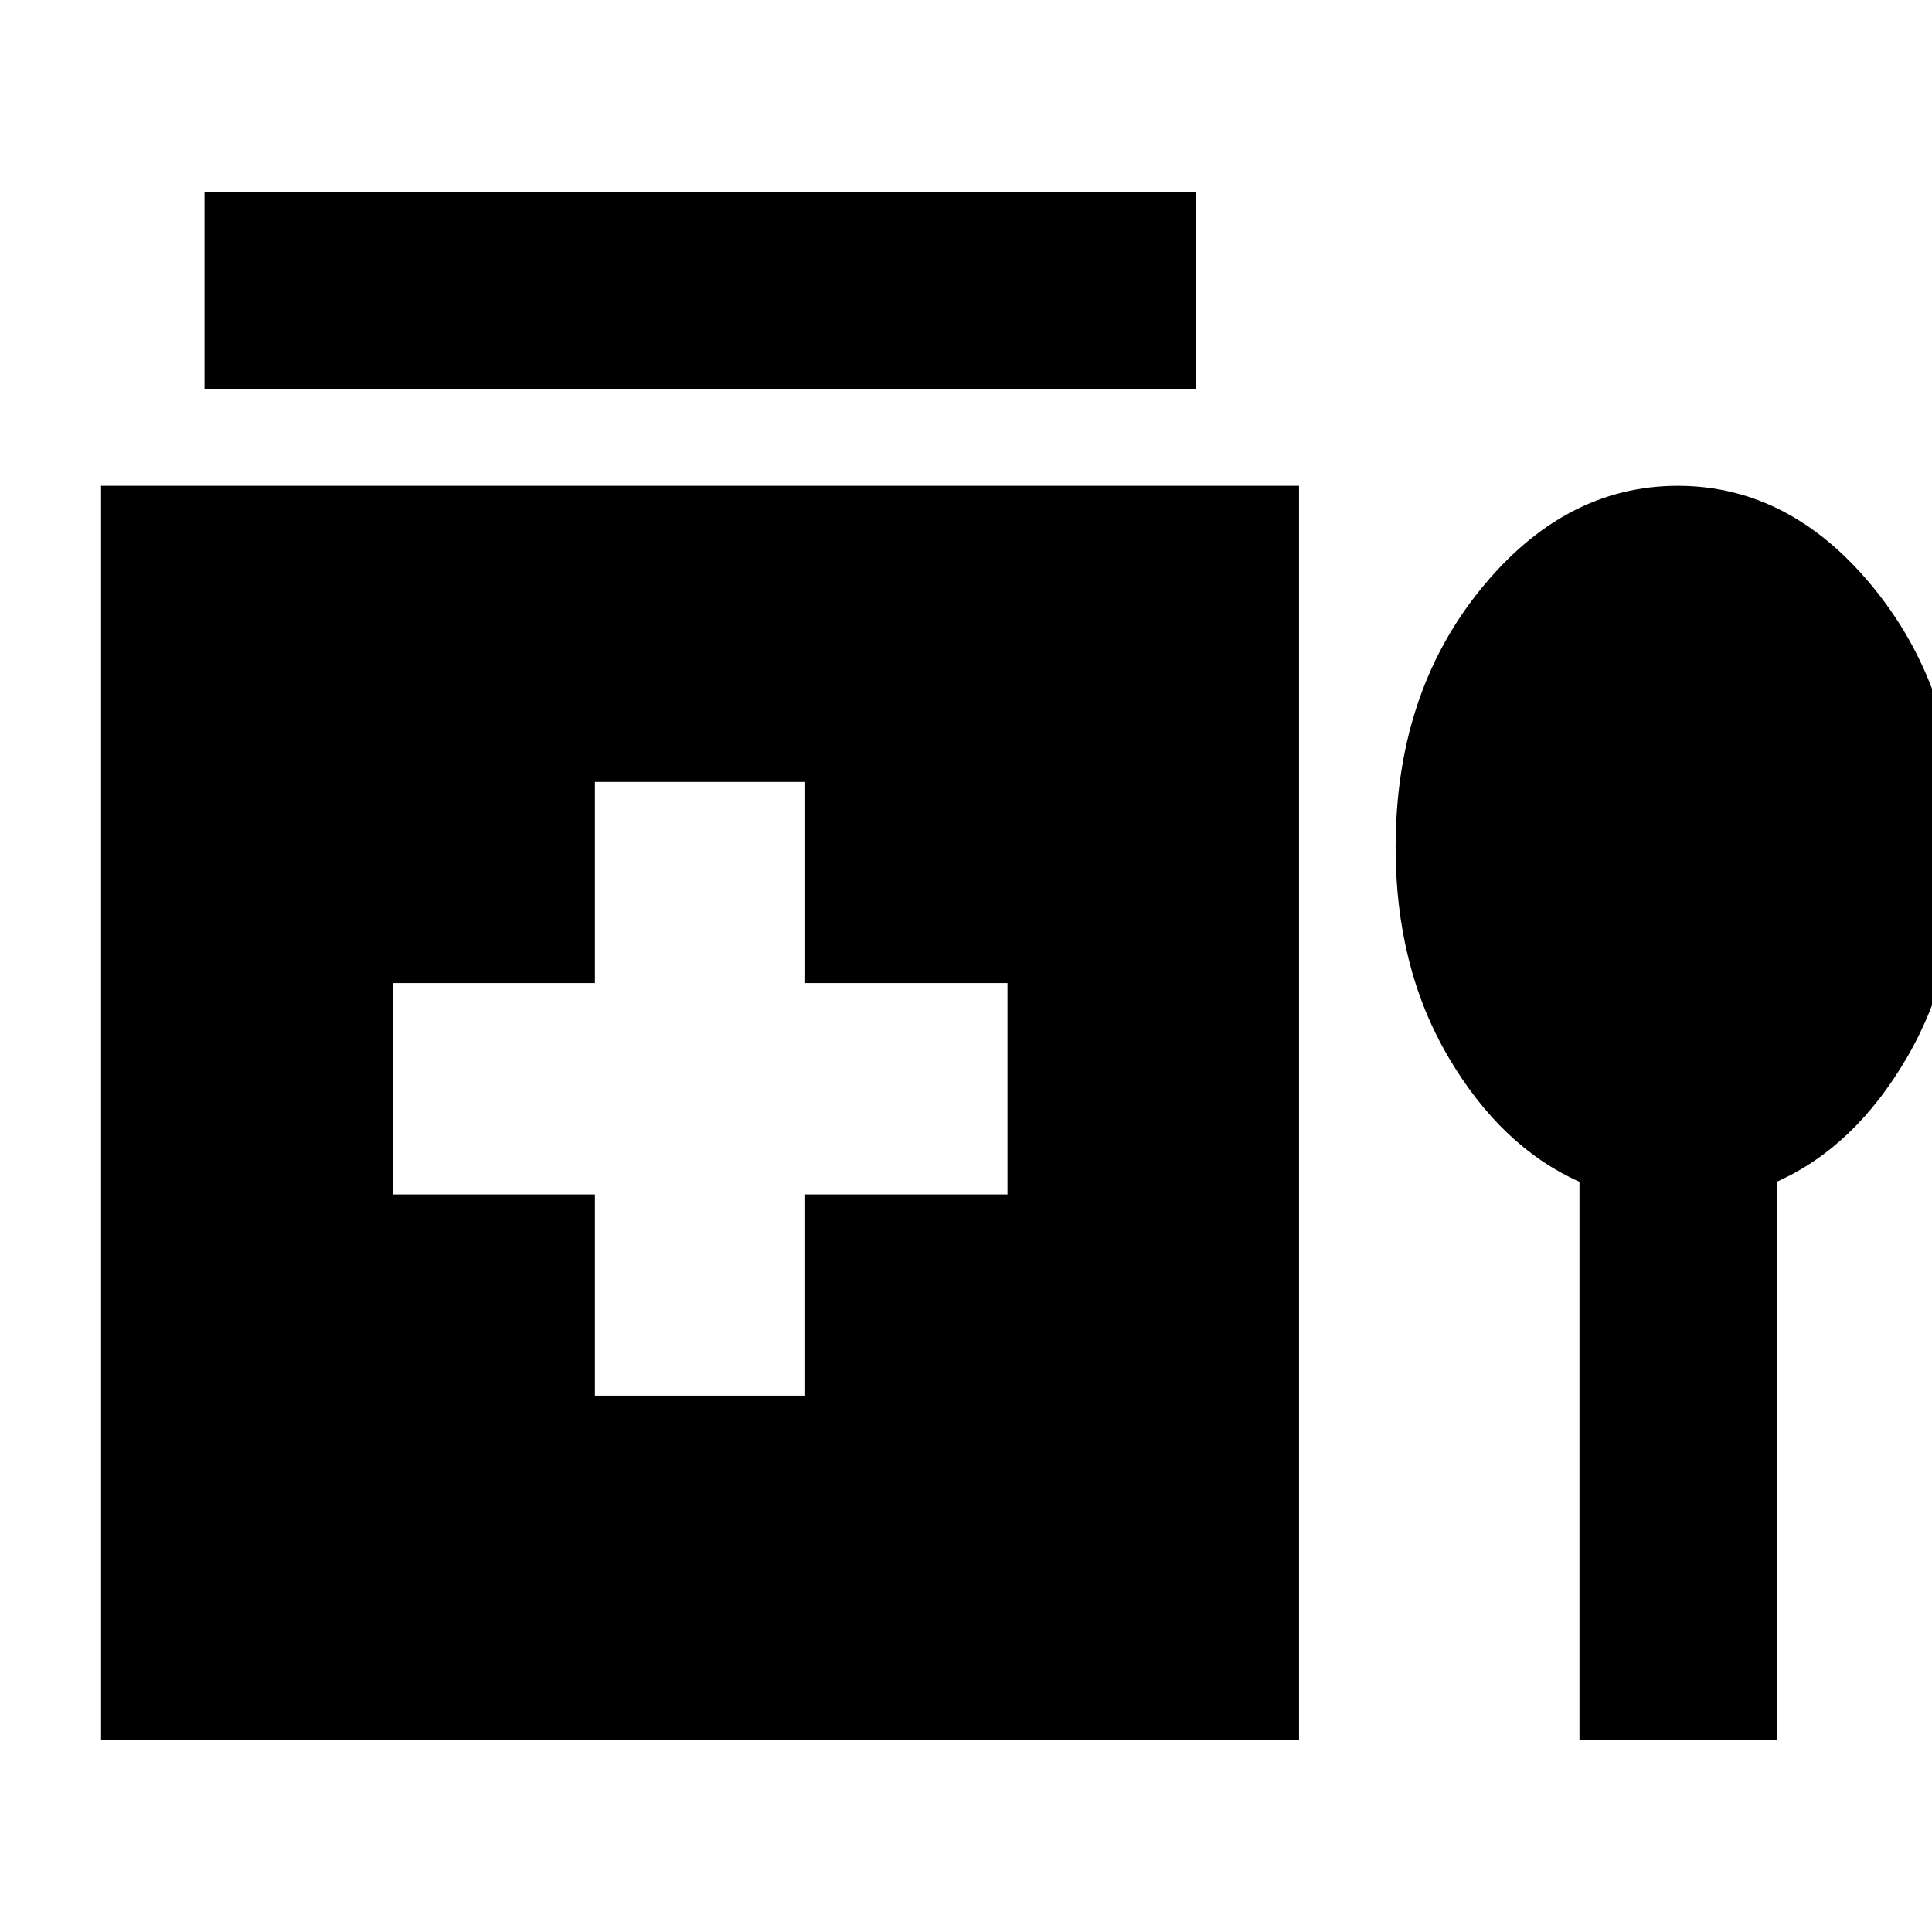 <svg xmlns="http://www.w3.org/2000/svg" height="20" viewBox="0 -960 960 960" width="20"><path d="M101.61-766.61v-98h492.48v98H101.61Zm194 500.09h104.48v-99.96h100.52v-105.04H400.09v-99.96H295.61v99.96H195.09v105.04h100.52v99.96ZM50.22-95.39v-623.22h595.26v623.22H50.22Zm734.61-277.39q-38.96-17.39-65.15-61.99-26.2-44.61-26.2-104.1 0-75.91 41.82-127.82 41.81-51.92 98.41-51.92 56.6 0 98.25 51.92 41.65 51.91 41.65 127.82 0 59.49-25.91 104.1-25.91 44.6-64.87 61.99v277.39h-98v-277.39Z"/></svg>